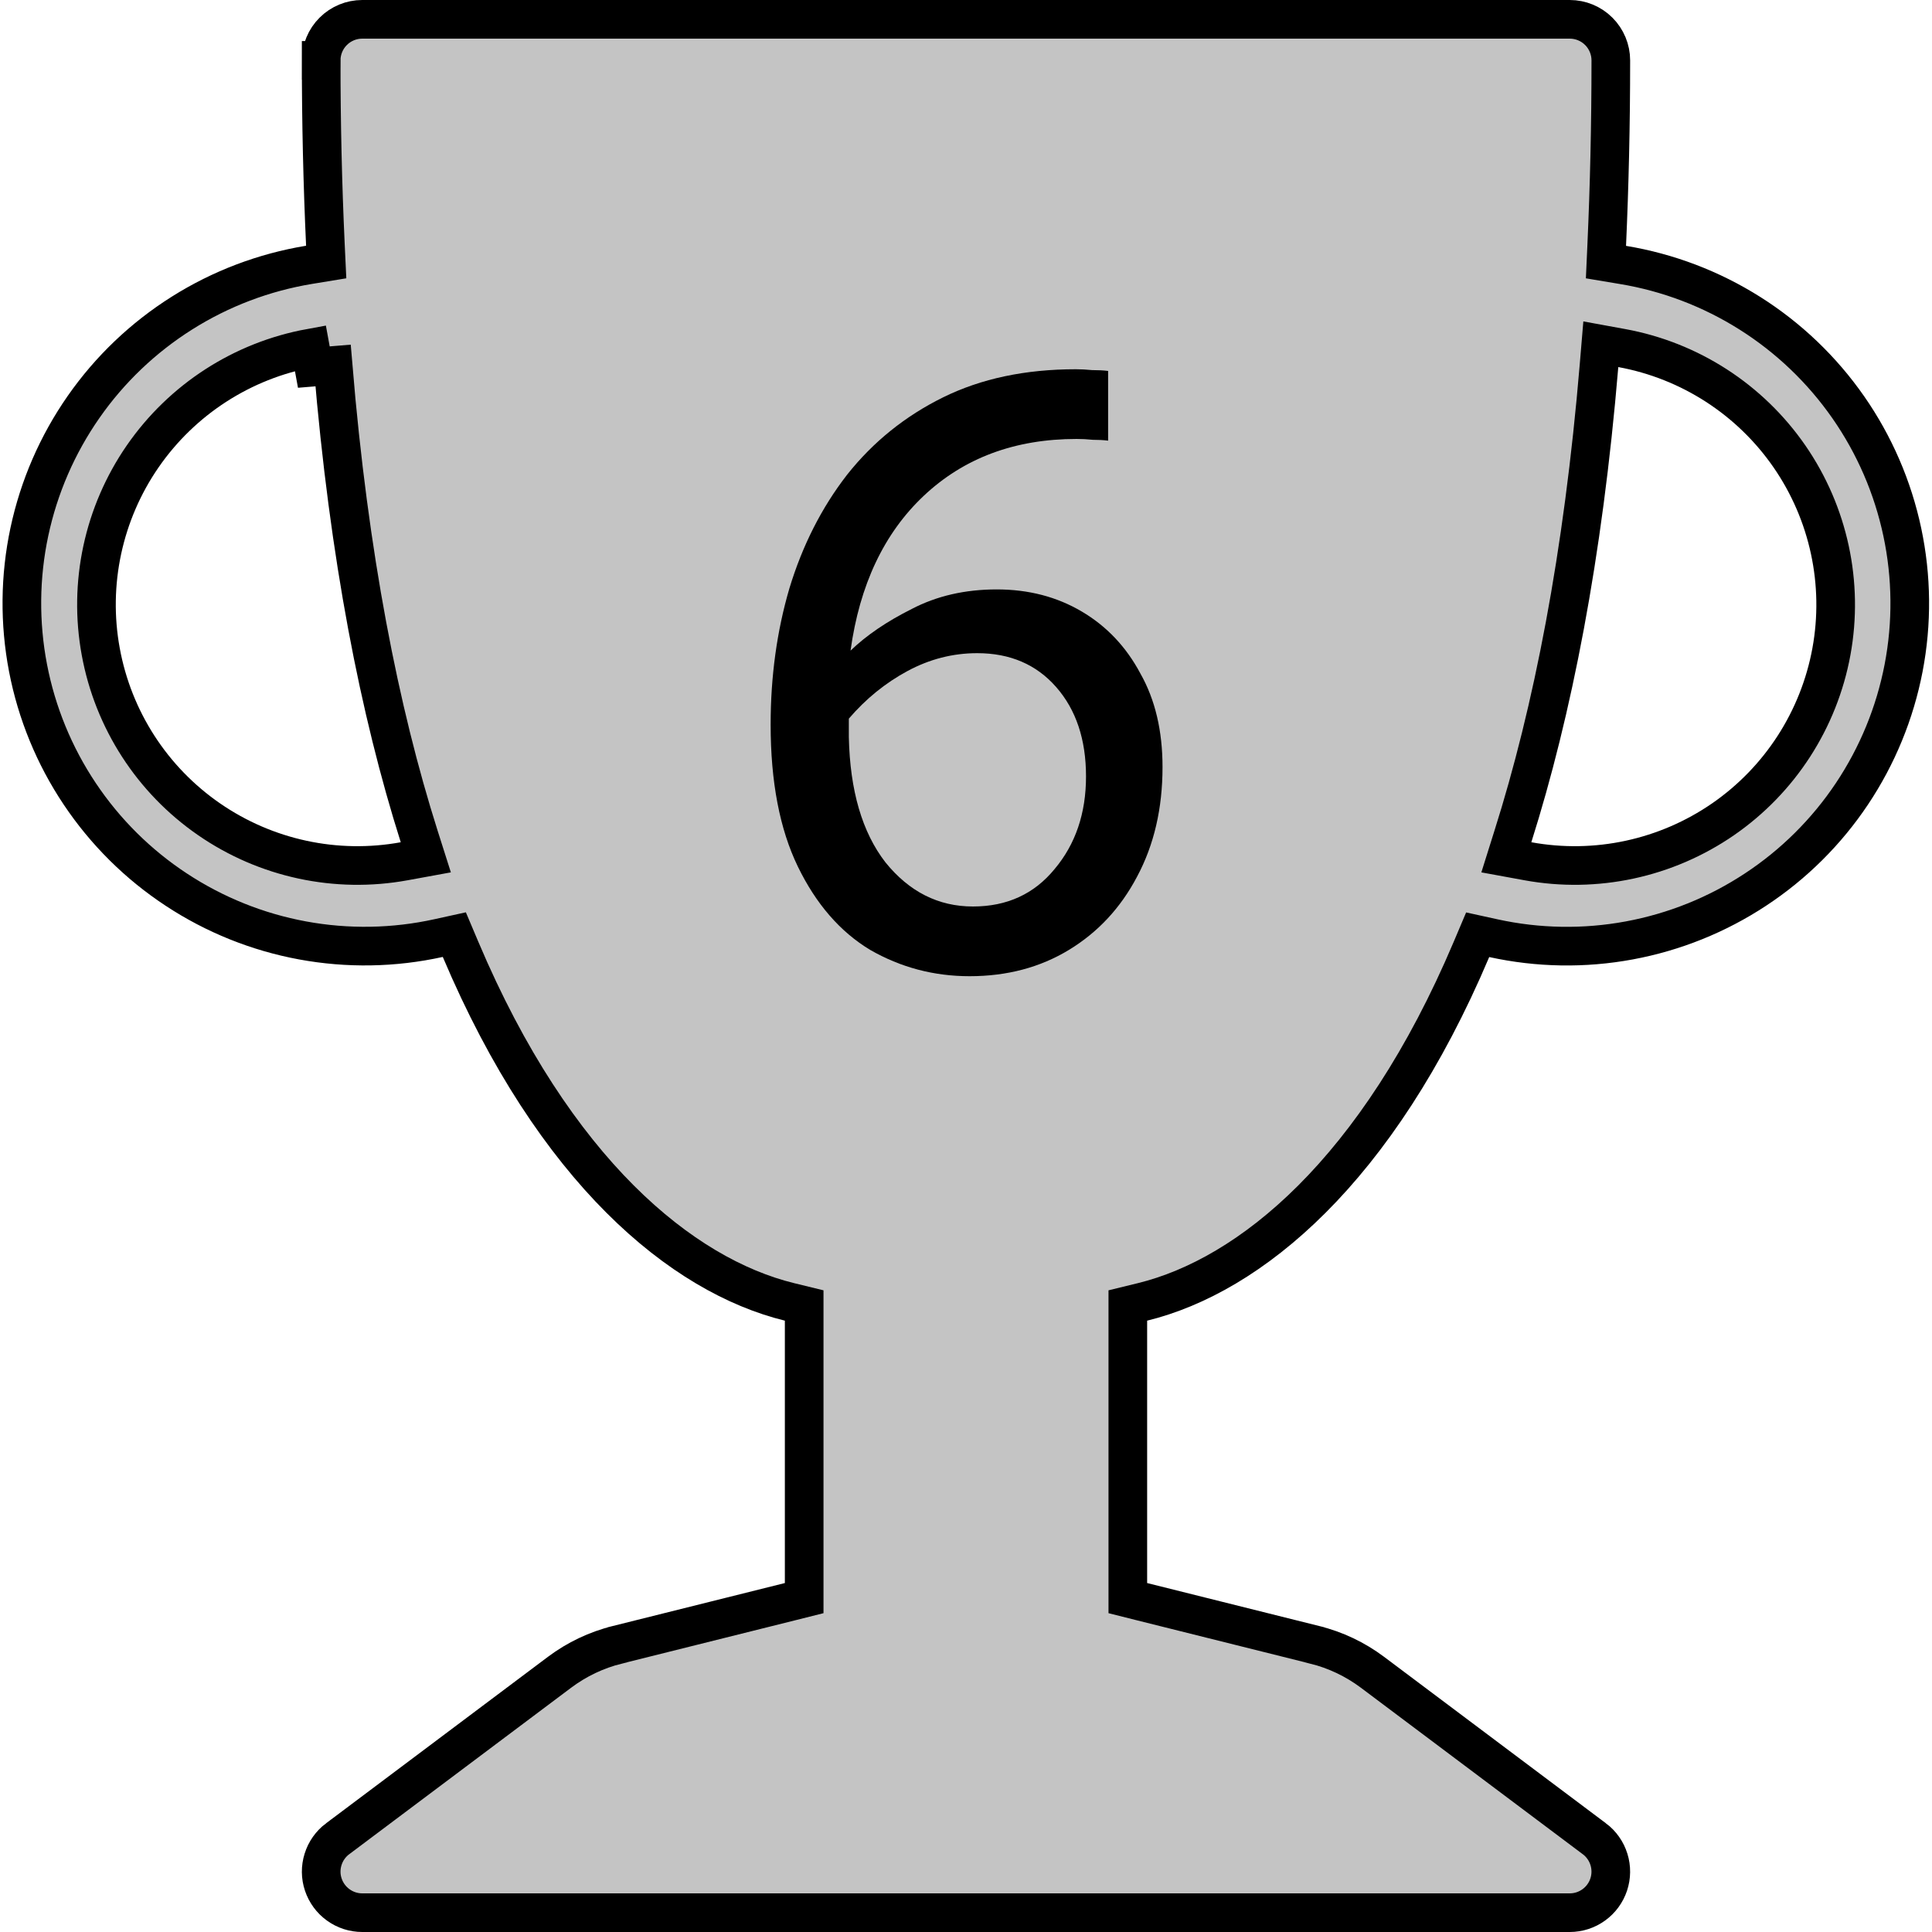 <svg width="50" height="50" viewBox="0 0 50 50" fill="none" xmlns="http://www.w3.org/2000/svg">
<g clip-path="url(#clip0_217_2)">
<path d="M41.582 6.34L41.562 6.783L41.999 6.856C43.169 7.049 44.287 7.475 45.289 8.108C46.29 8.74 47.155 9.567 47.833 10.54C48.51 11.512 48.985 12.61 49.231 13.769C49.477 14.928 49.489 16.125 49.265 17.288C49.041 18.451 48.587 19.558 47.928 20.544C47.27 21.529 46.421 22.372 45.431 23.023C44.442 23.675 43.332 24.122 42.166 24.338C41.002 24.554 39.805 24.534 38.648 24.28L38.242 24.191L38.08 24.574C35.648 30.316 32.346 33.012 29.569 33.693L29.188 33.786V34.178V40.969V41.359L29.566 41.454L34.019 42.566L34.02 42.567C34.561 42.7 35.072 42.943 35.519 43.278L41.262 47.587L41.263 47.587C41.441 47.721 41.573 47.908 41.639 48.121C41.706 48.334 41.703 48.562 41.633 48.773C41.562 48.985 41.427 49.169 41.246 49.299C41.065 49.43 40.848 49.5 40.625 49.5H9.375C9.152 49.5 8.935 49.43 8.754 49.299C8.573 49.169 8.438 48.985 8.367 48.773C8.296 48.562 8.294 48.334 8.361 48.121C8.427 47.908 8.559 47.721 8.737 47.587L8.738 47.587L14.481 43.278C14.928 42.943 15.438 42.7 15.979 42.567L15.98 42.566L20.434 41.454L20.812 41.359V40.969V34.178V33.786L20.431 33.693C17.654 33.012 14.352 30.316 11.92 24.571L11.758 24.188L11.352 24.277C10.194 24.533 8.996 24.553 7.83 24.338C6.664 24.123 5.553 23.676 4.563 23.024C3.572 22.373 2.722 21.529 2.063 20.543C1.404 19.558 0.949 18.45 0.725 17.285C0.502 16.121 0.513 14.924 0.76 13.764C1.007 12.604 1.484 11.505 2.162 10.533C2.84 9.56 3.707 8.734 4.71 8.102C5.713 7.47 6.833 7.045 8.003 6.853L8.442 6.781L8.421 6.336C8.348 4.746 8.312 3.155 8.312 1.563L7.812 1.562H8.312C8.312 1.281 8.424 1.01 8.624 0.811C8.823 0.612 9.093 0.5 9.375 0.5H40.625C40.907 0.5 41.177 0.612 41.376 0.811C41.575 1.01 41.688 1.281 41.688 1.562C41.688 3.236 41.65 4.829 41.582 6.34ZM10.462 22.289L11.02 22.187L10.848 21.646C9.821 18.407 9.03 14.395 8.62 9.459L8.122 9.5L8.032 9.008C6.271 9.33 4.71 10.339 3.692 11.812C2.675 13.285 2.284 15.102 2.607 16.863C2.929 18.625 3.937 20.186 5.411 21.203C6.884 22.22 8.701 22.611 10.462 22.289ZM39.154 21.646L38.984 22.187L39.541 22.289C41.302 22.611 43.119 22.22 44.593 21.203C46.066 20.186 47.074 18.625 47.397 16.863C47.719 15.102 47.328 13.285 46.311 11.812C45.293 10.339 43.732 9.33 41.971 9.008L41.429 8.909L41.383 9.458C40.97 14.397 40.179 18.407 39.154 21.646Z" fill="#C4C4C4" stroke="black"/>
<path d="M25.092 25.264C24.168 25.264 23.31 25.037 22.518 24.582C21.741 24.113 21.118 23.394 20.648 22.426C20.179 21.458 19.944 20.233 19.944 18.752C19.944 17.505 20.106 16.332 20.428 15.232C20.766 14.117 21.264 13.135 21.924 12.284C22.599 11.433 23.428 10.766 24.41 10.282C25.393 9.798 26.537 9.556 27.842 9.556C27.974 9.556 28.114 9.563 28.26 9.578C28.422 9.578 28.561 9.585 28.678 9.6V11.404C28.561 11.389 28.429 11.382 28.282 11.382C28.136 11.367 27.996 11.36 27.864 11.36C26.266 11.36 24.946 11.851 23.904 12.834C22.878 13.802 22.247 15.137 22.012 16.838C22.423 16.442 22.951 16.083 23.596 15.76C24.242 15.423 24.975 15.254 25.796 15.254C26.618 15.254 27.351 15.445 27.996 15.826C28.642 16.207 29.148 16.743 29.514 17.432C29.896 18.107 30.086 18.913 30.086 19.852C30.086 20.923 29.866 21.869 29.426 22.69C29.001 23.497 28.414 24.127 27.666 24.582C26.918 25.037 26.06 25.264 25.092 25.264ZM25.18 23.46C26.06 23.46 26.764 23.137 27.292 22.492C27.835 21.847 28.106 21.047 28.106 20.094C28.106 19.141 27.85 18.371 27.336 17.784C26.823 17.197 26.141 16.904 25.29 16.904C24.66 16.904 24.058 17.058 23.486 17.366C22.914 17.674 22.408 18.085 21.968 18.598V19.082C21.998 20.461 22.313 21.539 22.914 22.316C23.53 23.079 24.286 23.46 25.18 23.46Z" fill="black"/>
</g>
<defs>
<clipPath id="clip0_217_2">
<rect width="50" height="50" fill="white"/>
</clipPath>
</defs>
</svg>
